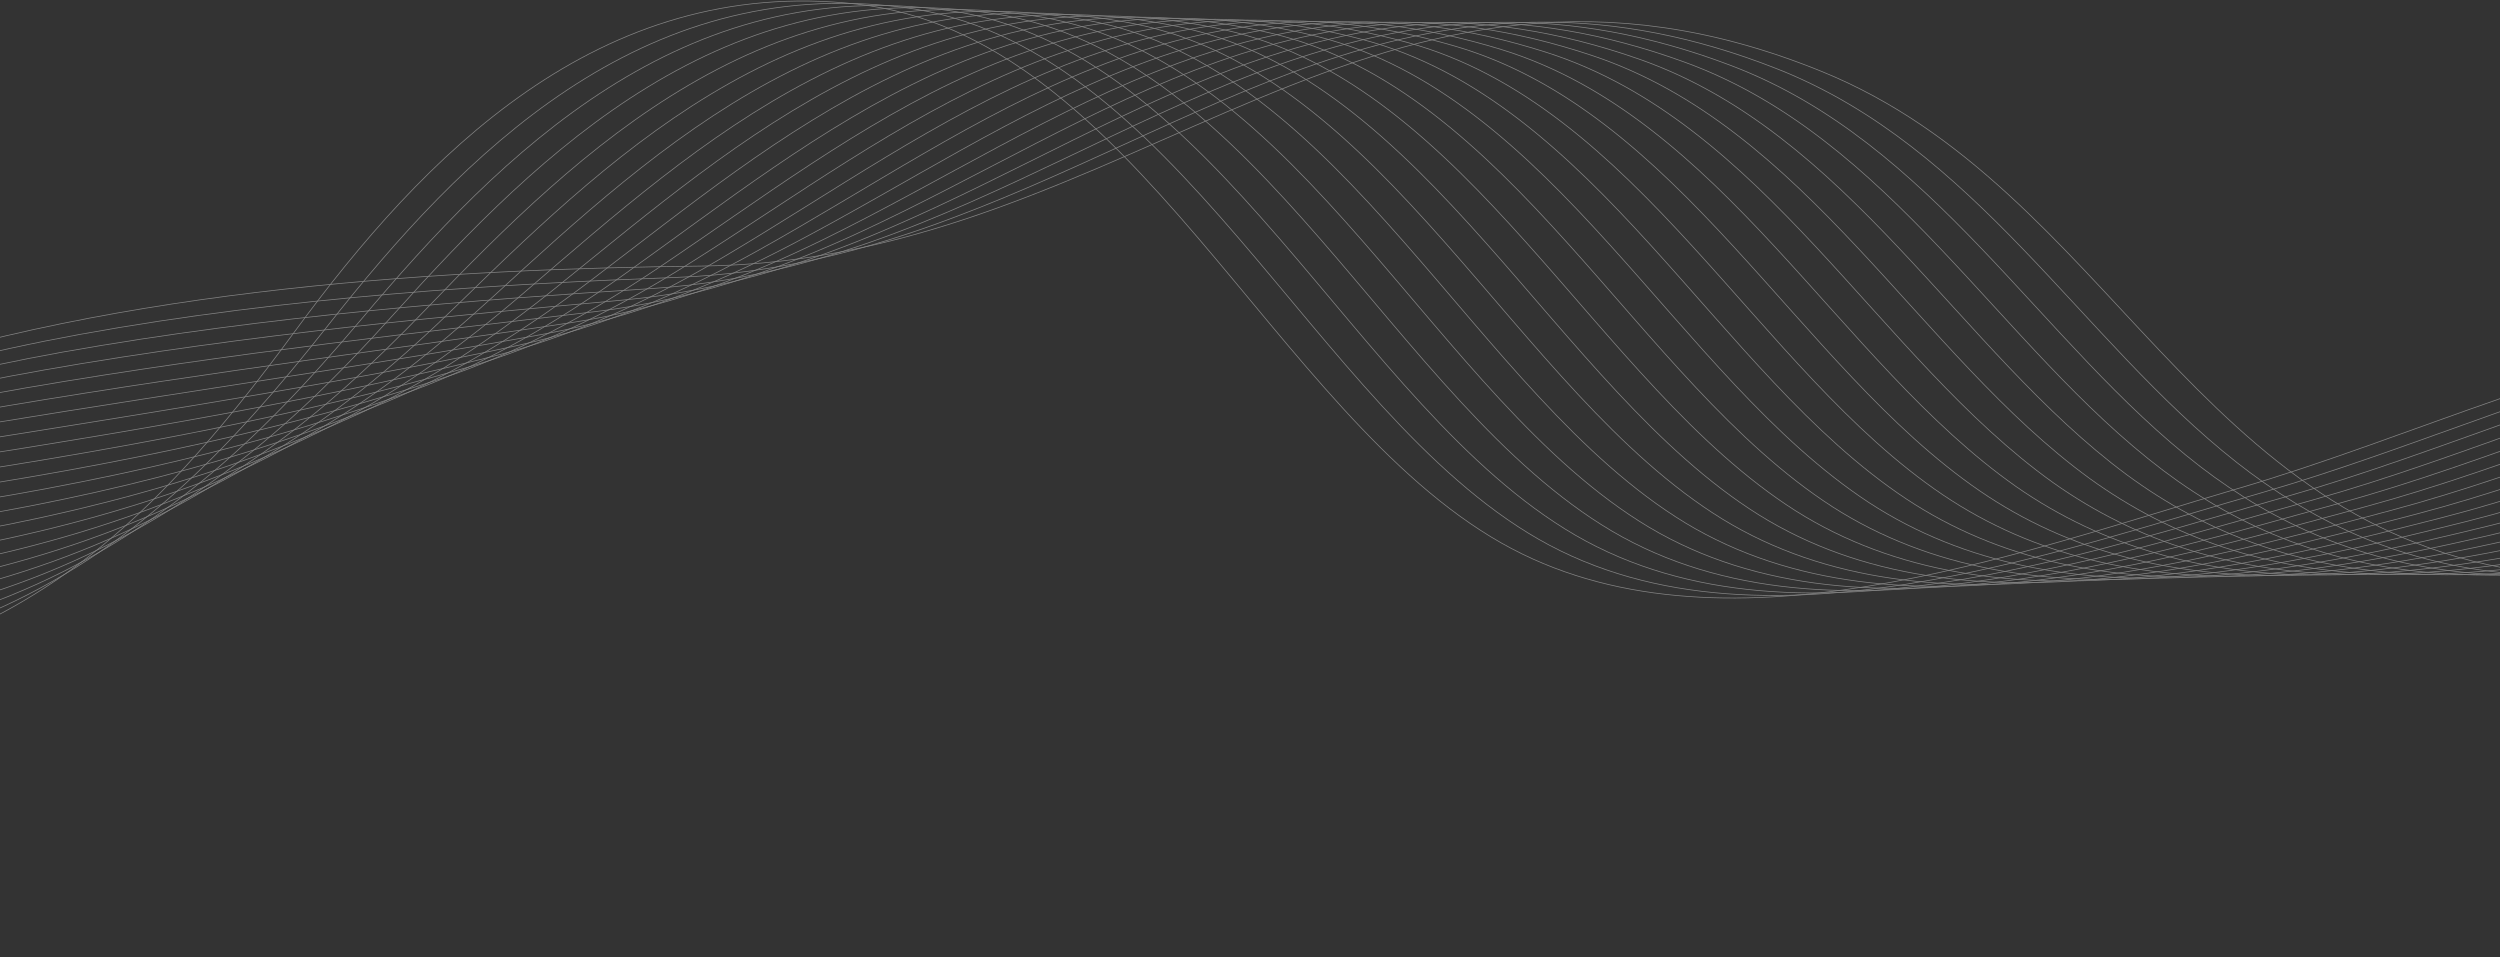 <svg width="1920" height="735" viewBox="0 0 1920 735" fill="none" xmlns="http://www.w3.org/2000/svg">
<rect x="0" y="0" width="1920" height="735" fill="#333333" stroke="none"/>
<g style="mix-blend-mode:overlay" opacity="0.4">
<path d="M2586.3 334.02C2439.61 283.679 2286.61 230.8 2126.86 252.224C1986.17 271.079 1852.52 336.033 1718.12 375.383C1548.09 425.197 1319.64 511.39 1153.23 417.117C977.436 317.488 870.129 27.052 658.145 3.151C459.537 -19.233 324.706 120.582 226.749 254.082C111.949 410.553 6.159 510.709 -211.676 530.059C-386.073 545.57 -682.392 537.644 -831.897 442.752" stroke="white" stroke-width="0.55" stroke-miterlimit="10"/>
<path d="M-814.932 456.684C-672.918 532.412 -378.024 533.774 -197.992 516.406C-49.817 502.474 49.441 453.959 134.673 378.386C175.665 342.039 213.467 298.819 252.074 249.716C355.109 118.724 491.89 -19.976 693.501 5.628C902.388 32.129 1008.49 314.67 1181.46 414.021C1270.35 465.012 1377.16 464.517 1483.88 445.321C1572.83 429.222 1661.09 400.306 1737.75 378.169C1857.04 343.711 1975.62 288.757 2098.5 263.184C2112.34 260.305 2126.21 257.766 2140.14 255.691C2296.92 232.162 2445.13 278.261 2591.23 326.621" stroke="white" stroke-width="0.55" stroke-miterlimit="10"/>
<path d="M-797.996 470.585C-663.506 527.149 -370.036 521.545 -184.307 502.721C-35.513 487.644 66.933 441.142 154.922 369.655C197.708 334.887 237.213 293.029 277.369 245.351C385.543 116.867 524.182 -20.75 728.827 8.104C934.649 37.114 1039.51 311.822 1209.7 410.925C1296.88 461.545 1401.46 462.752 1506.95 445.043C1594.53 430.12 1681.53 402.504 1757.38 380.956C1875.15 347.426 1992.09 293.556 2112.62 267.085C2126.21 264.082 2139.8 261.419 2153.45 259.19C2307.26 233.555 2450.7 272.905 2596.18 319.221" stroke="white" stroke-width="0.55" stroke-miterlimit="10"/>
<path d="M-781.062 484.517C-654.095 521.917 -362.018 509.594 -170.654 489.099C-21.272 473.093 84.456 428.417 175.169 361.017C219.813 327.828 260.99 287.364 302.662 241.047C416.007 115.071 556.441 -21.555 764.152 10.612C966.909 42.006 1070.53 309.036 1237.93 407.86C1323.38 458.108 1425.77 461.018 1530.01 444.764C1616.23 431.049 1701.93 404.733 1777.04 383.742C1893.29 351.141 2008.59 298.354 2126.76 270.986C2140.11 267.89 2153.45 265.072 2166.79 262.657C2317.63 234.917 2456.3 267.518 2601.13 311.822" stroke="white" stroke-width="0.55" stroke-miterlimit="10"/>
<path d="M-764.157 498.418C-644.683 516.653 -354.061 497.613 -157.032 475.415C-7.03 458.51 102.011 415.693 195.386 352.287C241.888 320.708 284.737 281.605 327.957 236.651C446.565 113.245 588.733 -22.484 799.478 13.058C999.17 46.742 1101.59 306.156 1266.17 404.733C1349.88 454.64 1450.1 459.253 1553.04 444.455C1637.94 431.947 1722.33 406.931 1796.67 386.497C1911.44 354.825 2025.09 303.122 2140.91 274.856C2154.01 271.636 2167.07 268.695 2180.14 266.125C2328 236.311 2461.91 262.131 2606.12 304.392" stroke="white" stroke-width="0.55" stroke-miterlimit="10"/>
<path d="M-747.222 512.319C-635.27 511.39 -346.042 485.662 -143.378 461.73C7.243 443.959 119.658 402.968 215.603 343.556C263.994 313.587 308.545 275.877 353.221 232.286C477.123 111.418 620.963 -23.475 834.772 15.535C1031.4 51.417 1132.58 303.339 1294.37 401.606C1376.39 451.142 1474.41 457.705 1576.08 444.145C1659.64 432.999 1742.74 409.129 1816.27 389.253C1929.52 358.51 2041.53 307.859 2155 278.726C2167.85 275.413 2180.63 272.348 2193.42 269.562C2338.38 237.92 2467.45 256.682 2611.04 296.961" stroke="white" stroke-width="0.55" stroke-miterlimit="10"/>
<path d="M-730.287 526.251C-625.828 506.189 -338.055 473.774 -129.694 448.108C21.546 429.47 137.367 390.367 235.882 334.887C286.192 306.559 332.384 270.212 378.545 227.951C507.772 109.684 653.253 -24.527 870.128 18.043C1063.69 56.031 1163.66 300.522 1322.64 398.541C1402.92 447.736 1498.74 456.003 1599.17 443.897C1681.37 433.99 1763.2 411.389 1835.96 392.07C1947.69 362.256 2058.06 312.689 2169.18 282.658C2181.78 279.221 2194.32 276.032 2206.8 273.06C2348.81 239.376 2473.08 251.326 2616.06 289.562" stroke="white" stroke-width="0.55" stroke-miterlimit="10"/>
<path d="M-713.383 540.152C-616.447 500.926 -330.067 461.885 -116.071 434.424C35.787 414.919 155.076 377.736 256.068 326.187C308.297 299.531 356.192 264.515 403.809 223.617C538.423 107.981 685.514 -25.642 905.454 20.55C1095.98 60.551 1194.68 297.735 1350.88 395.476C1429.45 444.3 1523.04 454.3 1622.24 443.619C1703.08 434.919 1783.6 413.618 1855.59 394.857C1965.8 365.971 2074.53 317.488 2183.3 286.559C2195.65 282.998 2207.91 279.685 2220.11 276.559C2359.15 240.8 2478.66 245.97 2621.01 282.193" stroke="white" stroke-width="0.55" stroke-miterlimit="10"/>
<path d="M-696.447 554.053C-607.035 495.662 -322.048 449.996 -102.418 420.739C50.06 400.429 172.848 365.166 276.316 317.457C330.496 292.472 380.032 258.818 429.103 219.221C569.136 106.217 717.806 -26.88 940.779 22.996C1128.27 64.947 1225.7 294.856 1379.11 392.349C1455.95 440.801 1547.35 452.535 1645.27 443.309C1724.75 435.817 1804.01 415.786 1875.21 397.612C1983.91 369.655 2091.04 322.256 2197.41 290.46C2209.52 286.806 2221.5 283.339 2233.42 280.026C2369.52 242.193 2484.23 240.583 2625.96 274.794" stroke="white" stroke-width="0.55" stroke-miterlimit="10"/>
<path d="M-679.513 567.985C-597.593 490.43 -314.03 438.201 -88.765 407.086C64.332 385.971 190.649 352.689 296.563 308.757C352.725 285.475 403.933 253.153 454.397 214.886C599.878 104.576 750.096 -28.15 976.104 25.473C1160.56 69.25 1256.76 292.039 1407.35 389.222C1482.49 437.334 1571.65 450.77 1668.34 443C1746.45 436.715 1824.44 417.984 1894.84 400.337C2002.03 373.309 2107.51 326.992 2211.53 294.299C2223.39 290.522 2235.12 286.93 2246.73 283.432C2379.89 243.524 2489.8 235.103 2630.92 267.302" stroke="white" stroke-width="0.55" stroke-miterlimit="10"/>
<path d="M-662.577 581.886C-588.18 485.167 -306.042 426.343 -75.08 393.433C78.636 371.513 208.482 340.243 316.811 300.057C374.954 278.509 427.803 247.487 479.692 210.521C630.684 102.966 782.388 -29.543 1011.43 27.95C1192.89 73.523 1287.78 289.19 1435.58 386.126C1508.99 433.866 1595.95 449.006 1691.4 442.721C1768.19 437.643 1844.87 420.213 1914.5 403.123C2020.17 376.993 2124.01 331.791 2225.68 298.2C2237.29 294.33 2248.75 290.583 2260.08 286.93C2390.26 244.948 2495.4 229.747 2635.9 259.933" stroke="white" stroke-width="0.55" stroke-miterlimit="10"/>
<path d="M-645.673 595.818C-578.799 479.935 -298.023 414.578 -61.458 379.779C92.878 357.085 226.285 327.828 337.029 291.357C397.153 271.574 451.673 241.852 504.987 206.155C661.489 101.356 814.741 -31.029 1046.76 30.427C1225.21 77.703 1318.62 286.651 1463.82 383.03C1535.4 430.554 1620.26 447.272 1714.47 442.411C1789.89 438.541 1865.28 422.411 1934.13 405.878C2038.28 380.677 2140.48 336.559 2239.8 302.07C2251.16 298.076 2262.34 294.206 2273.39 290.367C2400.64 246.28 2500.98 224.329 2640.86 252.472" stroke="white" stroke-width="0.55" stroke-miterlimit="10"/>
<path d="M-628.738 609.719C-569.357 474.672 -290.005 402.782 -47.805 366.095C107.181 342.627 244.117 315.475 357.245 282.658C419.351 264.639 475.543 236.249 530.249 201.821C692.294 99.839 847.063 -32.577 1082.05 32.934C1257.53 81.851 1349.64 283.834 1492.02 379.965C1561.9 427.117 1644.53 445.538 1737.47 442.164C1811.53 439.47 1885.65 424.671 1953.73 408.696C2056.39 384.423 2156.95 341.389 2253.89 306.001C2265 301.915 2275.93 297.89 2286.67 293.896C2410.95 247.704 2506.52 219.004 2645.78 245.134" stroke="white" stroke-width="0.55" stroke-miterlimit="10"/>
<path d="M-611.803 623.62C-559.945 469.439 -281.986 391.018 -34.151 352.442C121.454 328.2 261.95 303.153 377.493 273.958C441.611 257.766 499.444 230.645 555.544 197.456C723.161 98.353 879.448 -34.218 1117.38 35.411C1289.92 85.907 1380.66 281.017 1520.26 376.869C1588.4 423.65 1668.8 443.774 1760.54 441.885C1833.23 440.399 1906.08 426.9 1973.36 411.482C2074.5 388.138 2173.42 346.188 2268 309.903C2278.87 305.692 2289.52 301.512 2299.99 297.364C2421.32 249.066 2512.09 213.586 2650.73 237.735" stroke="white" stroke-width="0.55" stroke-miterlimit="10"/>
<path d="M-594.898 637.552C-550.533 464.207 -273.998 379.315 -20.529 338.788C135.727 313.803 279.783 290.893 397.71 265.258C463.81 250.893 523.346 225.041 580.839 193.121C754.029 96.929 911.863 -35.952 1152.7 37.919C1322.3 89.932 1411.9 277.921 1548.49 373.773C1615.03 420.058 1693.11 442.009 1783.6 441.606C1854.94 441.297 1926.48 429.098 1993.02 414.269C2092.65 391.854 2189.92 350.986 2282.15 313.803C2292.77 309.5 2303.14 305.166 2313.33 300.831C2431.69 250.428 2517.7 208.199 2655.68 230.304" stroke="white" stroke-width="0.55" stroke-miterlimit="10"/>
<path d="M-577.964 651.453C-541.121 458.944 -265.949 367.581 -6.845 325.104C150.03 299.407 297.616 278.633 417.957 256.527C486.038 244.02 547.246 219.437 606.132 188.725C784.895 95.474 944.339 -37.84 1188.03 40.334C1354.71 93.802 1442.92 275.011 1576.73 370.615C1641.53 416.56 1717.41 440.151 1806.67 441.266C1876.64 442.133 1946.92 431.266 2012.65 416.993C2110.76 395.507 2206.39 355.723 2296.27 317.642C2306.64 313.215 2316.73 308.757 2326.64 304.268C2442.03 251.729 2523.27 202.781 2660.64 222.874" stroke="white" stroke-width="0.55" stroke-miterlimit="10"/>
<path d="M-561.028 665.354C-531.709 453.681 -257.899 355.878 6.809 311.45C164.334 285.011 315.449 266.466 438.206 247.859C508.268 237.239 571.179 213.895 631.427 184.391C815.794 94.142 976.848 -39.76 1223.35 42.842C1387.16 97.734 1473.97 272.224 1604.96 367.55C1668.03 413.123 1741.71 438.386 1829.7 440.987C1898.31 442.999 1967.32 433.495 2032.27 419.779C2128.87 399.222 2222.89 360.522 2310.39 321.543C2320.51 316.992 2330.36 312.41 2339.95 307.735C2452.37 253.06 2528.84 197.394 2665.59 215.443" stroke="white" stroke-width="0.55" stroke-miterlimit="10"/>
<path d="M-544.124 679.286C-522.297 448.448 -249.911 344.206 20.432 297.797C178.575 270.645 333.221 254.298 458.423 239.159C530.467 230.428 595.08 208.354 656.722 180.056C846.692 92.842 1009.39 -41.772 1258.68 45.349C1419.64 101.604 1504.99 269.407 1633.2 364.485C1694.56 409.687 1766.02 436.622 1852.77 440.739C1920.01 443.928 1987.75 435.755 2051.9 422.597C2146.98 402.968 2239.37 365.352 2324.51 325.475C2334.38 320.831 2343.95 316.094 2353.27 311.234C2462.68 254.391 2534.41 192.007 2670.55 208.075" stroke="white" stroke-width="0.55" stroke-miterlimit="10"/>
<path d="M-527.189 693.187C-512.886 443.185 -241.862 332.534 34.084 284.113C192.878 256.249 351.022 242.162 478.639 230.428C552.664 223.617 618.95 202.781 681.984 175.66C877.559 91.542 1041.96 -43.97 1293.97 47.795C1452.11 105.381 1535.99 266.558 1661.4 361.358C1721.03 406.219 1790.29 434.795 1875.8 440.43C1941.72 444.764 2008.12 437.953 2071.53 425.352C2165.09 406.652 2255.84 370.12 2338.62 329.345C2348.25 324.578 2357.54 319.686 2366.58 314.701C2473.02 255.722 2539.99 186.62 2675.5 200.645" stroke="white" stroke-width="0.55" stroke-miterlimit="10"/>
<path d="M-510.254 707.119C-503.474 437.953 -233.719 321.296 47.769 270.459C207.244 242.1 368.824 230.057 498.918 221.728C574.894 216.868 642.913 197.239 707.31 171.325C908.488 90.334 1074.65 -46.2 1329.36 50.303C1484.68 109.158 1567.1 263.741 1689.7 358.262C1747.63 402.751 1814.69 432.814 1898.9 440.151C1963.45 445.538 2028.59 440.151 2091.19 428.139C2183.27 410.368 2272.34 374.918 2352.77 333.277C2362.15 328.416 2371.16 323.37 2379.92 318.2C2483.27 256.899 2545.59 181.264 2680.48 193.276" stroke="white" stroke-width="0.55" stroke-miterlimit="10"/>
<path d="M-493.35 721.02C-494.062 432.69 -225.732 309.5 61.391 256.806C221.485 227.642 386.564 217.982 519.104 213.06C597.03 210.149 666.814 191.883 732.573 166.991C939.509 89.529 1107.34 -48.552 1364.65 52.811C1517.22 112.904 1598.09 260.955 1717.87 355.197C1774.07 399.315 1838.93 431.08 1921.9 439.873C1985.09 446.436 2048.96 442.38 2110.79 430.925C2201.35 414.083 2288.81 379.717 2366.86 337.178C2375.99 332.194 2384.72 327.023 2393.21 321.698C2493.58 258.292 2551.13 175.908 2685.41 185.908" stroke="white" stroke-width="0.55" stroke-miterlimit="10"/>
<path d="M-476.415 734.921C-489.17 258.633 158.327 208.756 539.352 204.329C871.738 200.459 1057.93 -84.683 1399.98 55.257C1619.58 145.102 1687.72 407.272 1944.97 439.563C2097.01 458.634 2253.39 414.238 2380.98 341.017C2495.62 275.227 2545.47 169.778 2690.33 178.415" stroke="white" stroke-width="0.55" stroke-miterlimit="10"/>
</g>
</svg>
